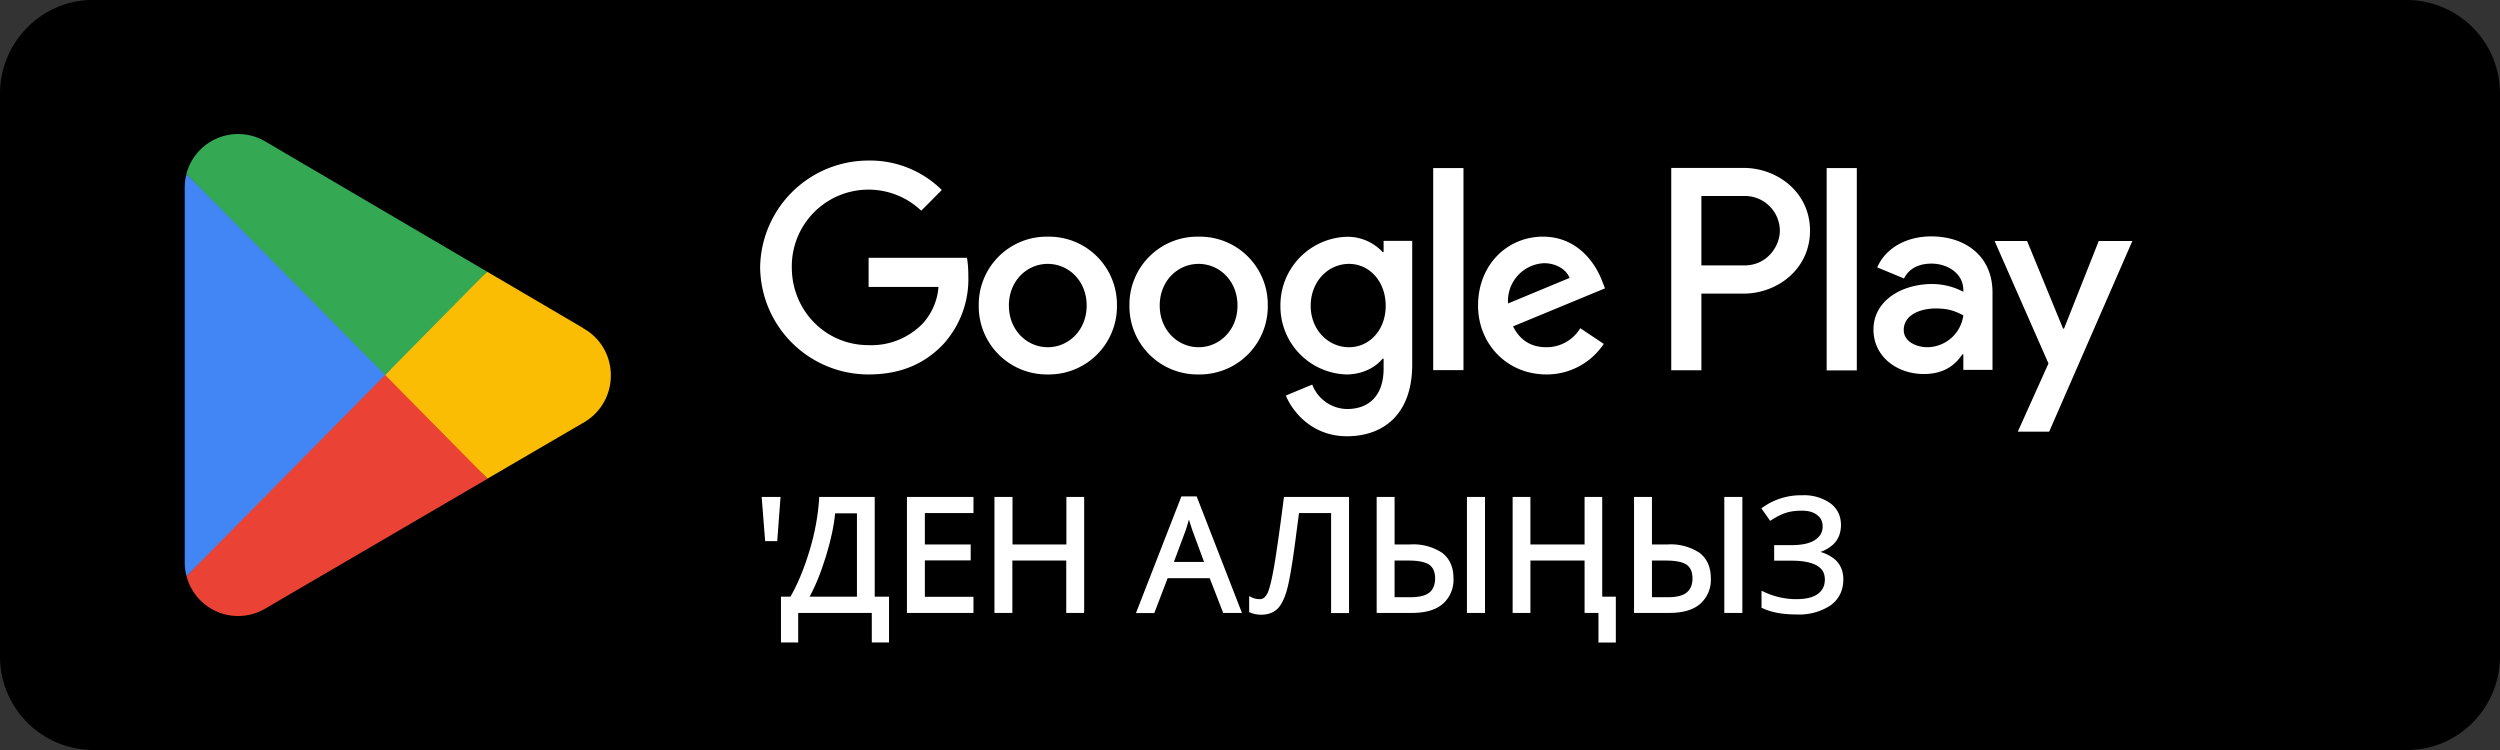 <svg width="180" height="54" fill="none" xmlns="http://www.w3.org/2000/svg">
  <rect width="100%" height="100%" fill="#333333" stroke="none"/>
  <path d="M173.33 54H6.67A6.73 6.73 0 0 1 0 47.25V6.75C0 3.04 3 0 6.67 0h166.66A6.73 6.73 0 0 1 180 6.75v40.5c0 3.71-3 6.75-6.67 6.75Z" fill="#000"/>
  <path d="m27.63 26.22-14.2 15.26a3.84 3.84 0 0 0 5.65 2.35l.05-.03 15.97-9.33-7.48-8.25Z" fill="#EA4335"/>
  <path d="m41.98 23.63-.01-.02-6.9-4.05-7.77 7 7.8 7.9 6.86-4a3.89 3.89 0 0 0 2.02-3.43c0-1.47-.8-2.75-2-3.4Z" fill="#FBBC04"/>
  <path d="M13.43 12.52a3.7 3.7 0 0 0-.13 1v26.96c0 .35.04.68.13 1L28.1 26.62l-14.68-14.1Z" fill="#4285F4"/>
  <path d="m27.73 27 7.34-7.44-15.96-9.37a3.85 3.85 0 0 0-5.69 2.33L27.73 27Z" fill="#34A853"/>
  <path d="M131.52 26.67h2.17V12.1h-2.17v14.57Zm19.59-9.32-2.5 6.31h-.07l-2.59-6.31h-2.34l3.88 8.82-2.21 4.91h2.26l5.99-13.73h-2.42ZM138.77 25c-.7 0-1.7-.35-1.7-1.24 0-1.12 1.24-1.55 2.3-1.55.96 0 1.4.2 1.99.49a2.64 2.64 0 0 1-2.59 2.3Zm.27-7.98c-1.58 0-3.2.69-3.88 2.23l1.93.8c.4-.8 1.18-1.07 1.98-1.07 1.13 0 2.27.68 2.29 1.88v.15a4.8 4.8 0 0 0-2.27-.56c-2.08 0-4.2 1.14-4.2 3.28 0 1.95 1.7 3.2 3.62 3.2 1.46 0 2.27-.65 2.78-1.42h.07v1.12h2.1v-5.58c0-2.59-1.93-4.03-4.42-4.03Zm-13.44 2.09h-3.1v-5h3.1a2.52 2.52 0 0 1 2.55 2.5c0 1.13-.93 2.5-2.55 2.5Zm-.06-7.02h-5.21v14.57h2.17v-5.52h3.04c2.41 0 4.78-1.75 4.78-4.53 0-2.78-2.37-4.52-4.78-4.52ZM97.13 25c-1.5 0-2.76-1.25-2.76-2.98 0-1.75 1.25-3.02 2.76-3.02 1.48 0 2.64 1.27 2.64 3.02 0 1.73-1.16 2.98-2.64 2.98Zm2.5-6.85h-.08a3.43 3.43 0 0 0-2.61-1.1 4.93 4.93 0 0 0-4.75 4.97 4.9 4.9 0 0 0 4.75 4.94c1.18 0 2.12-.53 2.6-1.13h.08v.71c0 1.9-1.01 2.91-2.64 2.91a2.74 2.74 0 0 1-2.5-1.76l-1.9.79c.55 1.31 2 2.93 4.4 2.93 2.55 0 4.7-1.5 4.7-5.17v-8.9h-2.06v.81Zm3.56 8.5h2.18V12.1h-2.18v14.57Zm5.39-4.8a2.72 2.72 0 0 1 2.59-2.9c.86 0 1.6.44 1.84 1.06l-4.43 1.84Zm6.76-1.65c-.42-1.11-1.67-3.16-4.25-3.16-2.55 0-4.67 2.01-4.67 4.96 0 2.78 2.1 4.96 4.92 4.96a4.93 4.93 0 0 0 4.13-2.2l-1.69-1.13a2.83 2.83 0 0 1-2.44 1.37c-1.1 0-1.9-.5-2.4-1.5l6.62-2.74-.22-.56Zm-52.8-1.64v2.1h5.03a4.39 4.39 0 0 1-1.15 2.65 5.15 5.15 0 0 1-3.89 1.54c-3.1 0-5.52-2.5-5.52-5.6a5.52 5.52 0 0 1 9.32-4.08l1.48-1.49a7.34 7.34 0 0 0-5.28-2.12 7.8 7.8 0 0 0-7.8 7.7 7.8 7.8 0 0 0 7.8 7.7c2.3 0 4.02-.75 5.37-2.16a6.95 6.95 0 0 0 1.82-4.92c0-.49-.03-.94-.1-1.32h-7.09ZM75.44 25c-1.5 0-2.8-1.23-2.8-3 0-1.78 1.3-3 2.8-3 1.5 0 2.8 1.22 2.8 3 0 1.77-1.3 3-2.8 3Zm0-7.96A4.89 4.89 0 0 0 70.47 22a4.9 4.9 0 0 0 4.98 4.96A4.9 4.9 0 0 0 80.42 22a4.89 4.89 0 0 0-4.97-4.96ZM86.3 25c-1.5 0-2.8-1.23-2.8-3 0-1.78 1.3-3 2.8-3 1.5 0 2.8 1.22 2.8 3 0 1.77-1.3 3-2.8 3Zm0-7.96A4.89 4.89 0 0 0 81.32 22a4.9 4.9 0 0 0 4.98 4.96A4.9 4.9 0 0 0 91.28 22a4.89 4.89 0 0 0-4.98-4.96ZM56.06 35.9l-.23 2.93h-.62l-.23-2.92h1.08Z" fill="#fff"/>
  <path d="M56.06 35.9h-.13l-.22 2.8h-.38l-.2-2.66h.93v-.26h-1.22l.25 3.18h.87l.24-3.18h-.14v.13Zm5.78 7.2v-6.27H60c-.07.92-.29 1.99-.67 3.21-.38 1.23-.8 2.24-1.27 3.05h3.78Zm2.04 3.03h-.98V44h-5.56v2.13h-.98v-3.04H57c.54-.93 1.02-2.05 1.41-3.38.4-1.32.64-2.59.7-3.8h3.75v7.18h1.03v3.04Z" fill="#fff"/>
  <path d="M61.84 43.1h.13v-6.4h-2.09v.12c-.08.9-.3 1.96-.68 3.18-.37 1.22-.8 2.23-1.25 3.03l-.12.2h4.14v-.14h-.13v-.13h-3.78v.13l.12.07c.47-.82.9-1.85 1.28-3.08s.6-2.3.68-3.24l-.14-.01v.13h1.7v6.13h.14Zm2.04 3.03V46h-.84v-2.13H57.2V46h-.7v-2.77h.56l.04-.07c.56-.94 1.03-2.08 1.43-3.41.4-1.33.64-2.61.71-3.83l-.13-.01v.13h3.6v7.19h1.03v2.9h.27v-3.17h-1.03v-7.18h-4v.12c-.08 1.2-.3 2.46-.7 3.77-.4 1.32-.87 2.44-1.4 3.35l.1.07v-.13h-.75v3.3h1.24v-2.13h5.3v2.13h1.24v-.13h-.13ZM69.96 44h-4.53v-8.1h4.53v.9h-3.5v2.53h3.3v.88h-3.3v2.9h3.5V44Z" fill="#fff"/>
  <path d="M69.96 44v-.13h-4.4v-7.83h4.26v.63h-3.5v2.8h3.3v.61h-3.3v3.16h3.5V44h.27v-1.03h-3.5v-2.62h3.3V39.2h-3.3v-2.26h3.5v-1.16H65.3v8.35h4.79V44h-.13Zm7.97 0h-1.02v-3.77h-4.15V44h-1.02v-8.1h1.02v3.43h4.15v-3.42h1.02V44Z" fill="#fff"/>
  <path d="M77.93 44v-.13h-.88v-3.78h-4.42v3.78h-.75v-7.83h.75v3.42h4.42v-3.42h.75V44h.26v-8.22h-1.28v3.42H72.9v-3.42h-1.3v8.35h1.29v-3.77h3.88v3.77h1.28V44h-.13Zm8.96-3.4-.91-2.46-.39-1.21c-.11.44-.23.84-.35 1.21l-.92 2.45h2.57Zm1.27 3.4-.97-2.5h-3.21l-.96 2.5h-1.03l3.16-8.12h.92L89.22 44h-1.06Z" fill="#fff"/>
  <path d="m86.89 40.6.12-.06-.9-2.44-.53-1.66-.12.45c-.1.44-.22.85-.34 1.2l.12.05-.12-.05-.99 2.63h2.95l-.07-.18-.12.05v-.13h-2.37l.85-2.28c.12-.37.24-.77.35-1.22l-.13-.03-.13.04.39 1.21.91 2.46.13-.05Zm1.27 3.4.13-.05-1-2.59h-3.4l-.97 2.5h-.74l3.06-7.85h.73l3.06 7.86h-.87v.26h1.26l-3.26-8.39h-1.1l-3.27 8.4h1.32l.96-2.51h3.03l.97 2.5h.1V44ZM97 44h-1.02v-7.2H93.4l-.17 1.32a49.97 49.97 0 0 1-.6 3.9 3.7 3.7 0 0 1-.69 1.65c-.27.3-.65.46-1.13.46a1.9 1.9 0 0 1-.74-.14v-.85c.2.09.4.13.63.13.29 0 .52-.18.7-.55.16-.36.35-1.2.55-2.49.2-1.3.4-2.73.6-4.32H97V44Z" fill="#fff"/>
  <path d="M97 44v-.13h-.9v-7.2h-2.8l-.2 1.44a49.91 49.91 0 0 1-.6 3.89 3.6 3.6 0 0 1-.64 1.58c-.26.27-.6.41-1.04.41-.26 0-.49-.04-.69-.12l-.05.12h.13v-.85h-.13l-.06.12c.21.1.44.15.69.15.35 0 .63-.24.81-.63.19-.4.37-1.23.57-2.53.2-1.3.4-2.74.6-4.32l-.12-.02v.13h4.29V44h.27v-8.22h-4.68l-.02.11c-.2 1.59-.4 3.03-.6 4.32-.2 1.29-.4 2.12-.55 2.46-.17.34-.34.47-.57.47-.21 0-.4-.04-.57-.12l-.2-.1v1.16l.09.03c.24.1.5.15.79.15.5 0 .93-.17 1.23-.5.3-.35.54-.91.71-1.7.18-.8.38-2.1.61-3.92l.16-1.2h2.31v7.2h1.29V44h-.14Zm9.78 0h-1.02v-8.1h1.02V44Zm-6.5-.86h1.28c.65 0 1.13-.13 1.44-.38.3-.25.46-.62.46-1.13 0-.5-.16-.85-.48-1.07-.32-.22-.84-.33-1.57-.33h-1.13v2.9Zm4.23-1.5c0 .76-.24 1.34-.72 1.75-.49.4-1.2.61-2.14.61h-2.4v-8.1h1.03v3.43h1.24c.98 0 1.72.2 2.23.58.51.39.76.96.76 1.72Z" fill="#fff"/>
  <path d="M106.78 44v-.13h-.89v-7.83h.76V44h.27v-8.22h-1.3v8.35h1.3V44h-.14Zm-6.5-.86v.13h1.28c.67 0 1.18-.12 1.52-.4.35-.28.51-.7.51-1.24 0-.52-.17-.93-.53-1.18-.36-.25-.9-.36-1.65-.36h-1.27v3.18h.14v-.13h.13v-2.78h1c.72 0 1.22.11 1.5.3.27.2.41.5.42.97 0 .48-.15.81-.41 1.03-.27.22-.73.34-1.36.34h-1.28v.14Zm4.23-1.5h-.13c0 .73-.23 1.26-.68 1.65-.45.38-1.13.58-2.05.58h-2.26v-7.83h.75v3.42h1.38c.96 0 1.68.2 2.15.56.47.36.7.88.71 1.61h.27c0-.79-.27-1.41-.82-1.83a3.77 3.77 0 0 0-2.3-.6h-1.12v-3.42h-1.29v8.35h2.53c.96 0 1.7-.2 2.22-.64a2.3 2.3 0 0 0 .78-1.86h-.14Zm10.72 1.46h.97v3.03h-.97V44h-1v-3.77h-4.17V44h-1.02v-8.1h1.02v3.43h4.16v-3.42h1v7.18Z" fill="#fff"/>
  <path d="M115.23 43.1v.13h.84V46h-.7v-2.13h-1.01v-3.78h-4.43v3.78h-.75v-7.83h.75v3.42h4.43v-3.42h.74v7.19h.13v-.14h.13v-7.31h-1.27v3.42h-3.9v-3.42h-1.28v8.35h1.28v-3.77h3.9v3.77h1v2.13h1.25v-3.3h-1.11v.13Zm10.08.9h-1.02v-8.1h1.02V44Zm-6.5-.86h1.27c.66 0 1.14-.13 1.45-.38.3-.25.46-.62.46-1.13 0-.5-.16-.85-.48-1.07-.32-.22-.84-.33-1.57-.33h-1.13v2.9Zm4.23-1.5c0 .76-.24 1.34-.72 1.75-.49.4-1.2.61-2.14.61h-2.4v-8.1h1.03v3.43h1.24c.98 0 1.72.2 2.23.58.51.39.76.96.76 1.72Z" fill="#fff"/>
  <path d="M125.31 44v-.13h-.89v-7.83h.76V44h.27v-8.22h-1.3v8.35h1.3V44h-.14Zm-6.5-.86v.13h1.27c.68 0 1.19-.12 1.53-.4.35-.28.51-.7.51-1.24 0-.52-.17-.93-.53-1.18-.36-.25-.9-.36-1.65-.36h-1.27v3.18h.14v-.13h.13v-2.78h1c.72 0 1.22.11 1.5.3.27.2.41.5.42.97 0 .48-.15.81-.42 1.03-.26.22-.72.34-1.36.34h-1.27v.14Zm4.23-1.5h-.13c0 .73-.23 1.26-.68 1.65-.45.38-1.13.58-2.05.58h-2.26v-7.83h.75v3.42h1.38c.96 0 1.67.2 2.15.56.47.36.7.88.71 1.61h.27c0-.79-.27-1.41-.82-1.83a3.76 3.76 0 0 0-2.3-.6h-1.12v-3.42h-1.29v8.35h2.53c.96 0 1.7-.2 2.22-.64a2.3 2.3 0 0 0 .78-1.86h-.14Zm9.38-3.84c0 .53-.17.96-.5 1.29a2.5 2.5 0 0 1-1.42.64v.04c.69.1 1.2.3 1.56.64.35.33.53.76.53 1.3a2.1 2.1 0 0 1-.86 1.77c-.57.42-1.37.63-2.4.63-.98 0-1.76-.15-2.36-.44v-.93a5.33 5.33 0 0 0 2.34.53 2.8 2.8 0 0 0 1.65-.4c.38-.27.56-.66.56-1.16 0-.48-.2-.85-.63-1.1a3.72 3.72 0 0 0-1.86-.37h-1.16v-.85h1.1c.8 0 1.4-.14 1.8-.4.4-.27.59-.63.59-1.09 0-.39-.15-.7-.44-.93-.3-.22-.69-.34-1.19-.34-.42 0-.8.05-1.13.15-.34.1-.71.28-1.11.55l-.5-.7c.79-.56 1.7-.84 2.75-.84.83 0 1.49.18 1.96.55.48.36.72.85.72 1.46Z" fill="#fff"/>
  <path d="M132.42 37.8h-.14c0 .5-.15.89-.46 1.2-.31.3-.75.5-1.34.6l-.11.01v.28l.11.01c.67.1 1.16.3 1.49.6.32.31.48.7.49 1.2 0 .73-.27 1.27-.8 1.67-.55.4-1.32.6-2.34.6-.95 0-1.72-.14-2.3-.42l-.05.12h.13v-.93h-.13l-.06.12a5.5 5.5 0 0 0 2.4.55c.75 0 1.33-.14 1.73-.43.4-.3.62-.73.61-1.27 0-.52-.24-.95-.69-1.21a3.8 3.8 0 0 0-1.93-.4H128v-.58h.97c.81 0 1.44-.14 1.87-.43.43-.28.66-.7.65-1.19 0-.42-.17-.78-.49-1.03a2.02 2.02 0 0 0-1.27-.37 3.9 3.9 0 0 0-2.32.71l.08.12.1-.08-.48-.7-.11.08.08.11a4.44 4.44 0 0 1 2.66-.81c.81 0 1.44.17 1.88.51.45.34.66.78.66 1.36h.27c0-.65-.26-1.19-.77-1.57a3.3 3.3 0 0 0-2.04-.57 4.7 4.7 0 0 0-2.82.87l-.1.07.56.8.07.1.1-.06c.4-.26.76-.43 1.08-.53.33-.1.7-.14 1.1-.14.48 0 .84.1 1.1.31.27.2.4.46.4.82 0 .42-.17.72-.54.97-.36.25-.94.38-1.72.38h-1.23v1.12h1.29c.81 0 1.41.13 1.8.36.38.23.55.53.56.98 0 .47-.17.8-.5 1.05-.34.25-.86.38-1.58.38a5.45 5.45 0 0 1-2.29-.52l-.19-.09v1.23l.08.03c.62.3 1.43.45 2.41.45a4.1 4.1 0 0 0 2.49-.66c.6-.44.91-1.08.91-1.87 0-.56-.19-1.04-.57-1.4a2.88 2.88 0 0 0-1.63-.67l-.02.13h.13v-.04h-.13l.02.13a2.6 2.6 0 0 0 1.49-.68c.36-.35.54-.83.54-1.38h-.13Z" fill="#fff"/>
</svg>
